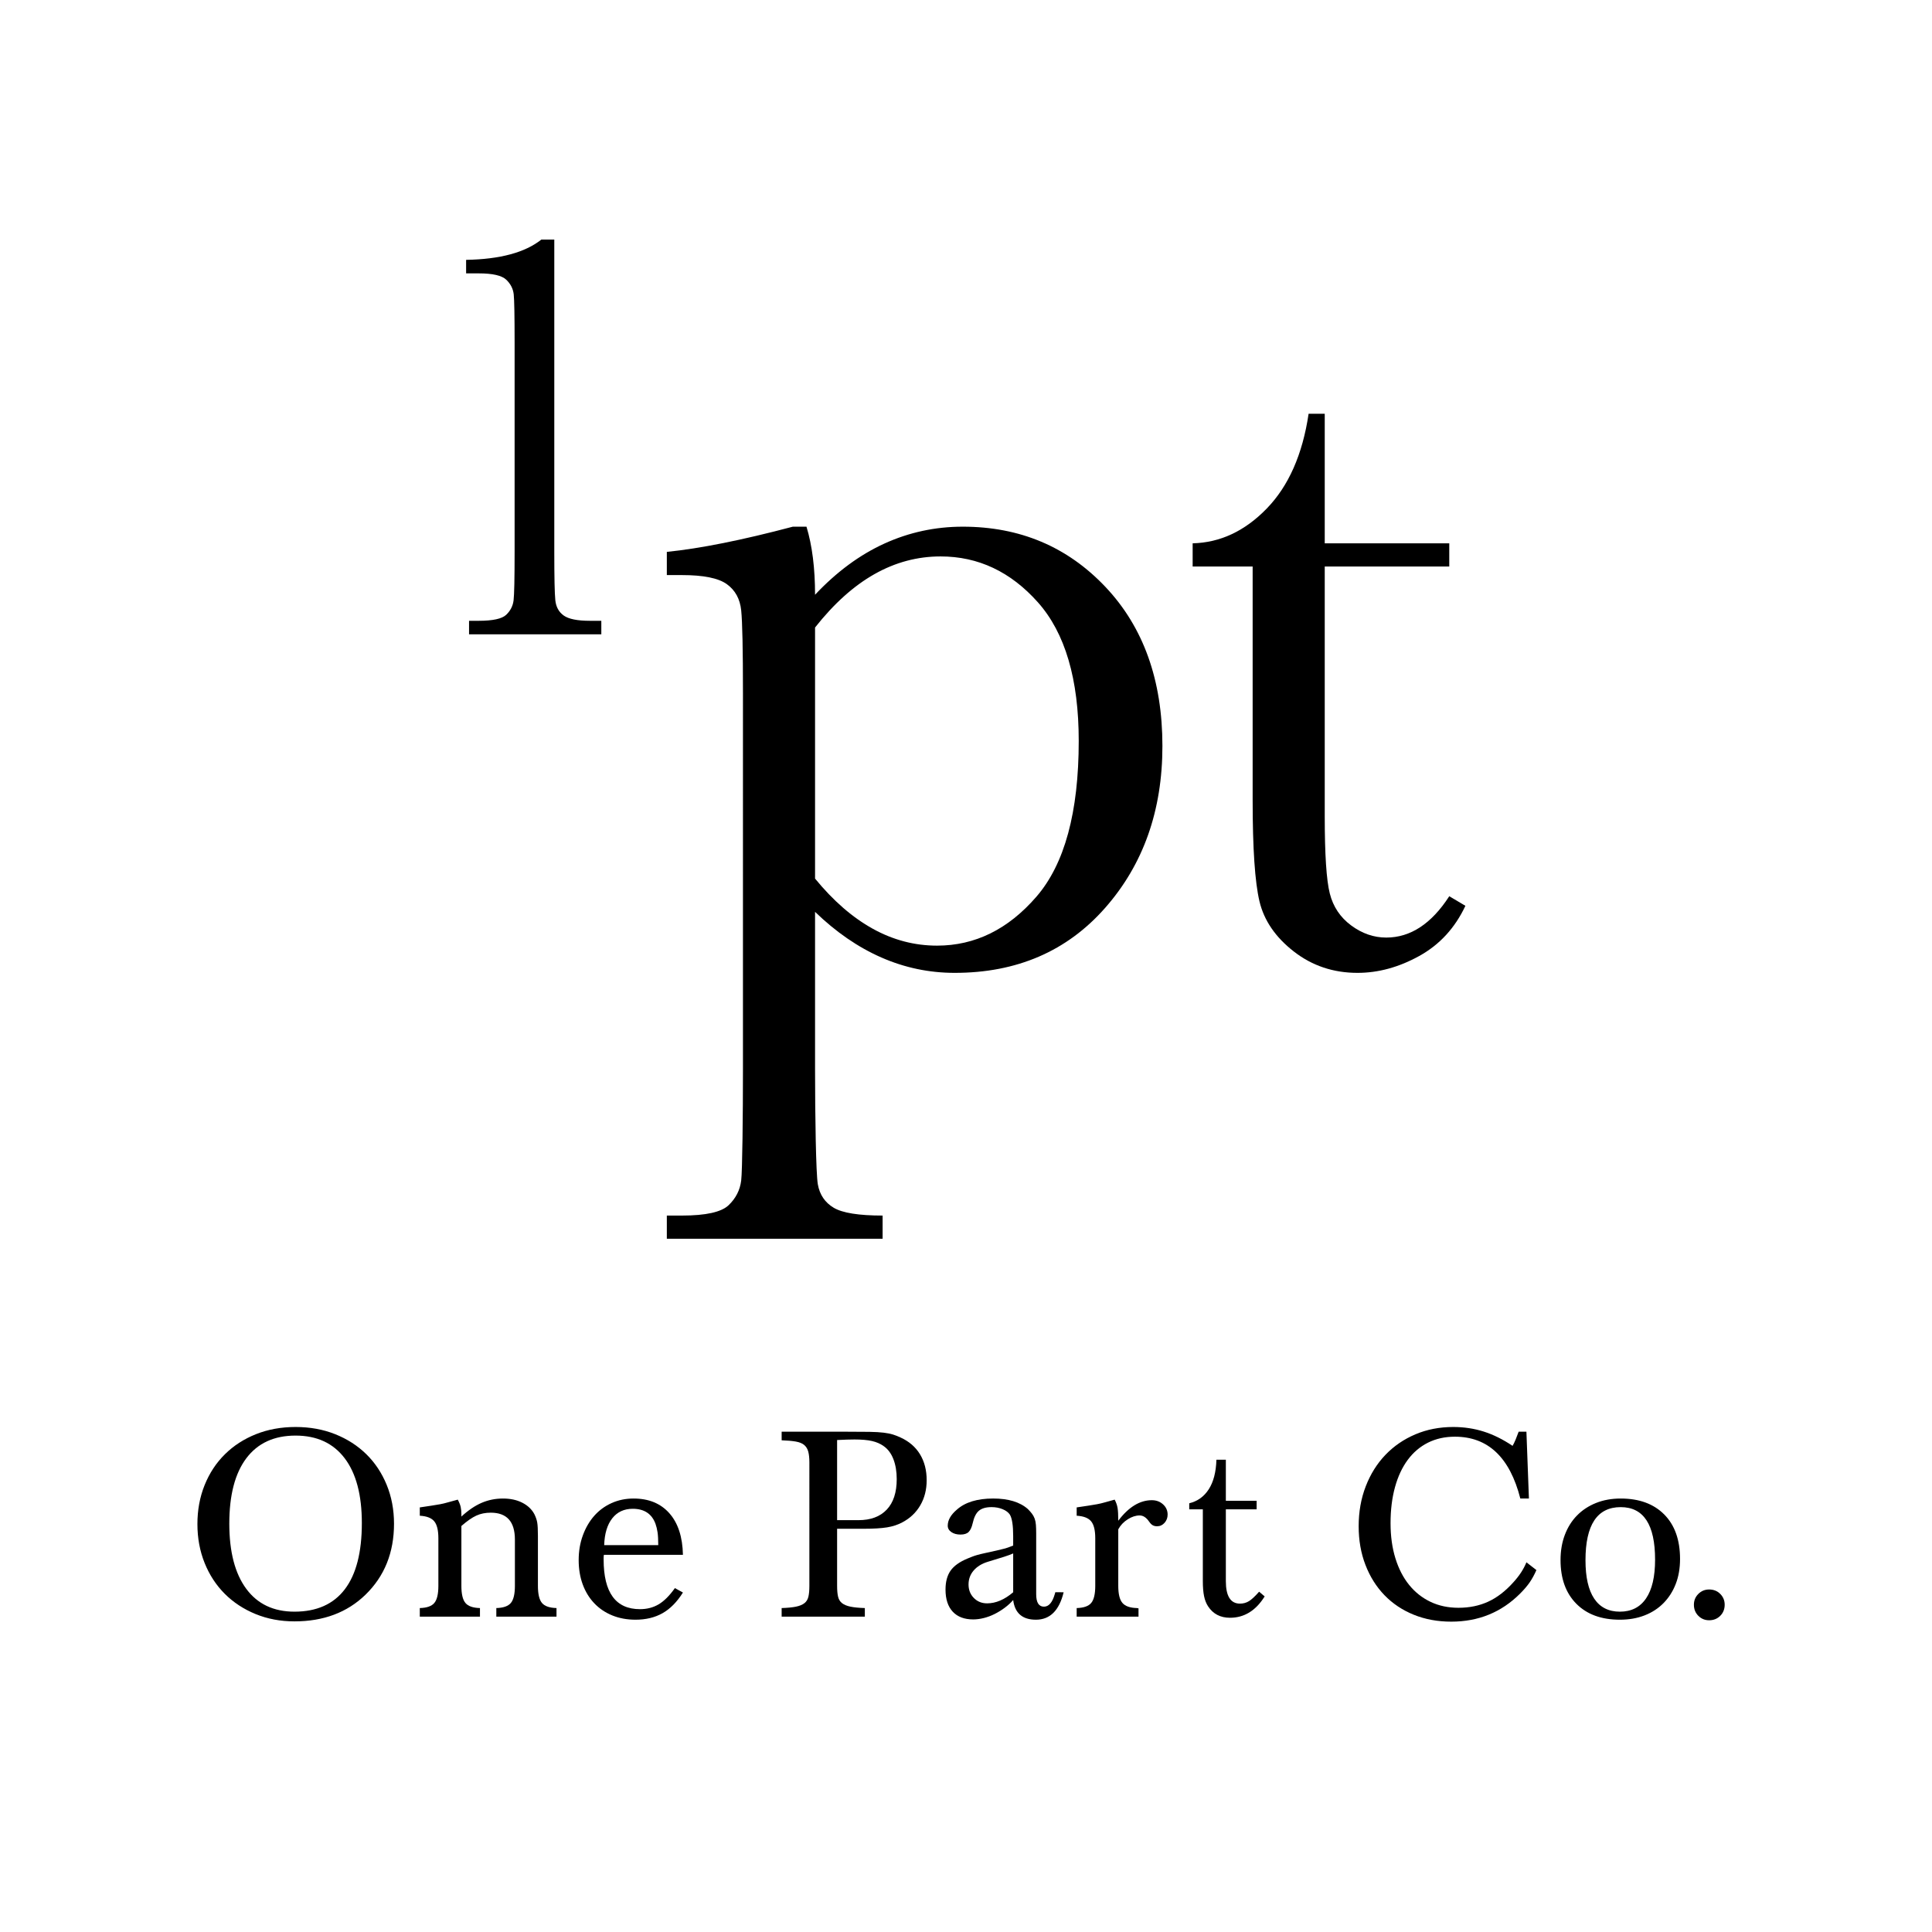 <?xml version="1.0" encoding="UTF-8" standalone="no"?>
<svg
   xmlns:dc="http://purl.org/dc/elements/1.1/"
   xmlns:cc="http://creativecommons.org/ns#"
   xmlns:rdf="http://www.w3.org/1999/02/22-rdf-syntax-ns#"
   xmlns:svg="http://www.w3.org/2000/svg"
   xmlns="http://www.w3.org/2000/svg"
   xmlns:sodipodi="http://sodipodi.sourceforge.net/DTD/sodipodi-0.dtd"
   xmlns:inkscape="http://www.inkscape.org/namespaces/inkscape"
   version="1.1"
   id="svg2"
   xml:space="preserve"
   width="1333.333"
   height="1333.333"
   viewBox="0 0 1333.333 1333.333"
   sodipodi:docname="1pt REVISED LockUp Black.ai.svg"
   inkscape:version="1.0.2 (e86c870879, 2021-01-15)"><defs
     id="defs6"><clipPath
       clipPathUnits="userSpaceOnUse"
       id="clipPath18"><path
         d="M 0,1000 H 1000 V 0 H 0 Z"
         id="path16" /></clipPath></defs><sodipodi:namedview
     pagecolor="#ffffff"
     bordercolor="#666666"
     borderopacity="1"
     objecttolerance="10"
     gridtolerance="10"
     guidetolerance="10"
     inkscape:pageopacity="1"
     inkscape:pageshadow="2"
     inkscape:window-width="859"
     inkscape:window-height="480"
     id="namedview4"
     showgrid="false"
     inkscape:zoom="0.64575004"
     inkscape:cx="666.66663"
     inkscape:cy="666.66663"
     inkscape:window-x="0"
     inkscape:window-y="0"
     inkscape:window-maximized="0"
     inkscape:current-layer="g10" /><g
     id="g10"
     inkscape:groupmode="layer"
     inkscape:label="1pt REVISED LockUp Black"
     transform="matrix(1.333,0,0,-1.333,0,1333.333)"><g
       id="g12"><g
         id="g14"
         clip-path="url(#clipPath18)"><g
           id="g20"
           transform="translate(280.277,876.215)"><path
             d="m 0,0 h 6.696 v -161.607 c 0,-13.292 0.176,-21.662 0.533,-25.109 0.354,-3.451 1.799,-6.087 4.336,-7.913 2.535,-1.827 7.05,-2.739 13.543,-2.739 h 5.936 v -7 h -68.479 v 7 h 5.022 c 7.305,0 12.046,1.039 14.229,3.119 2.18,2.078 3.447,4.566 3.804,7.457 0.354,2.891 0.533,11.284 0.533,25.185 v 108.346 c 0,13.696 -0.153,21.99 -0.457,24.881 -0.304,2.89 -1.598,5.425 -3.88,7.609 -2.283,2.179 -7.027,3.271 -14.229,3.271 h -6.543 v 7 C -21.406,-10.196 -8.421,-6.696 0,0"
             style="fill:#000000;fill-opacity:1;fill-rule:nonzero;stroke:none"
             id="path22" /></g><g
           id="g24"
           transform="translate(421.976,545.382)"><path
             d="m 0,0 c 9.396,-11.484 19.356,-20.143 29.886,-25.971 10.526,-5.832 21.619,-8.744 33.28,-8.744 19.661,0 36.803,8.438 51.42,25.319 14.617,16.876 21.926,43.761 21.926,80.654 0,32.015 -7.048,55.943 -21.143,71.779 -14.095,15.833 -30.89,23.753 -50.376,23.753 -12.007,0 -23.406,-3.047 -34.193,-9.136 C 20.009,151.562 9.743,142.34 0,129.986 Z m -11.485,182.19 h 7.048 C -1.481,172.443 0,160.697 0,146.953 c 11.134,11.831 23.1,20.661 35.89,26.493 12.789,5.827 26.317,8.744 40.588,8.744 29.58,0 54.202,-10.4 73.868,-31.191 19.661,-20.797 29.494,-48.248 29.494,-82.352 0,-33.41 -9.877,-61.338 -29.626,-83.786 -19.751,-22.447 -45.722,-33.671 -77.913,-33.671 -13.226,0 -25.885,2.655 -37.978,7.961 C 22.228,-35.543 10.787,-27.667 0,-17.227 v -81.176 c 0,-24.707 0.477,-54.482 1.436,-59.879 0.954,-5.39 3.695,-9.437 8.221,-12.135 4.523,-2.698 12.962,-4.047 25.319,-4.047 v -12.007 H -76.739 v 12.007 h 7.83 c 12.354,0 20.401,1.786 24.144,5.349 3.74,3.57 5.914,7.831 6.526,12.792 0.607,4.958 0.913,34.082 0.913,57.92 V 95.793 c 0,22.794 -0.306,37.15 -0.913,43.068 -0.612,5.914 -3.091,10.441 -7.439,13.573 -4.352,3.132 -12.096,4.698 -23.231,4.698 h -7.83 v 12.007 c 17.227,1.737 38.977,6.089 65.254,13.051"
             style="fill:#000000;fill-opacity:1;fill-rule:nonzero;stroke:none"
             id="path26" /></g><g
           id="g28"
           transform="translate(750.327,706.952)"><path
             d="m 0,0 h -64.472 v -129.203 c 0,-19.838 0.869,-33.194 2.611,-40.066 1.737,-6.876 5.437,-12.398 11.093,-16.575 5.653,-4.176 11.701,-6.264 18.141,-6.264 12.528,0 23.401,7.133 32.627,21.403 l 8.353,-4.959 c -5.397,-11.485 -13.357,-20.144 -23.884,-25.971 -10.53,-5.828 -21.187,-8.744 -31.974,-8.744 -12.529,0 -23.536,3.699 -33.018,11.093 -9.487,7.394 -15.402,16.053 -17.749,25.971 -2.351,9.919 -3.525,27.317 -3.525,52.203 V 0 h -31.06 v 12.007 c 14.265,0.347 27.055,6.35 38.369,18.01 11.309,11.656 18.532,28.014 21.664,49.071 h 8.352 V 12.007 l 64.472,0 z"
             style="fill:#000000;fill-opacity:1;fill-rule:nonzero;stroke:none"
             id="path30" /></g><g
           id="g32"
           transform="translate(153.027,257.006)"><path
             d="m 0,0 c -11.104,0 -19.596,-3.907 -25.482,-11.718 -5.886,-7.812 -8.829,-19.099 -8.829,-33.861 0,-14.571 2.919,-25.81 8.757,-33.719 5.837,-7.909 14.163,-11.861 24.98,-11.861 11.484,0 20.169,3.858 26.055,11.574 5.886,7.717 8.829,19.147 8.829,34.293 0,14.57 -2.968,25.762 -8.9,33.574 C 19.474,-3.907 11.004,0 0,0 m 0,4.45 c 7.465,0 14.306,-1.245 20.528,-3.732 6.221,-2.489 11.579,-5.936 16.079,-10.336 4.497,-4.403 8.015,-9.691 10.552,-15.863 2.534,-6.173 3.804,-12.898 3.804,-20.17 0,-14.93 -4.93,-27.182 -14.787,-36.751 -9.474,-9.188 -21.726,-13.782 -36.75,-13.782 -7.275,0 -13.997,1.27 -20.17,3.805 -6.173,2.534 -11.485,6.029 -15.935,10.48 -4.45,4.45 -7.921,9.761 -10.408,15.934 -2.49,6.173 -3.733,12.896 -3.733,20.17 0,7.273 1.243,13.997 3.733,20.17 2.487,6.173 5.98,11.484 10.48,15.935 4.497,4.45 9.856,7.919 16.078,10.408 C -14.309,3.205 -7.465,4.45 0,4.45"
             style="fill:000000;fill-opacity:1;fill-rule:nonzero;stroke:none"
             id="path34" /></g><g
           id="g36"
           transform="translate(217.338,219.824)"><path
             d="m 0,0 c 2.584,0.382 4.666,0.693 6.245,0.934 1.579,0.237 3.015,0.477 4.307,0.717 1.292,0.238 2.584,0.55 3.876,0.933 1.292,0.382 3.037,0.861 5.239,1.436 0.766,-1.436 1.268,-2.706 1.508,-3.804 0.238,-1.102 0.359,-2.369 0.359,-3.805 v -1.148 c 3.539,3.253 7.034,5.621 10.48,7.106 3.445,1.483 7.128,2.225 11.053,2.225 3.827,0 7.154,-0.718 9.978,-2.154 2.822,-1.435 4.903,-3.398 6.245,-5.885 0.764,-1.533 1.267,-2.992 1.507,-4.378 0.238,-1.389 0.359,-3.711 0.359,-6.963 v -25.841 c 0,-4.212 0.693,-7.155 2.081,-8.828 1.387,-1.676 3.899,-2.562 7.537,-2.656 v -4.451 H 39.622 v 4.451 c 3.636,0.094 6.149,0.98 7.537,2.656 1.386,1.673 2.081,4.616 2.081,8.828 v 23.975 c 0,9.282 -4.163,13.924 -12.489,13.924 -2.777,0 -5.265,-0.501 -7.465,-1.506 -2.203,-1.005 -4.787,-2.8 -7.752,-5.384 v -31.009 c 0,-4.212 0.693,-7.155 2.081,-8.828 1.386,-1.676 3.899,-2.562 7.537,-2.656 v -4.451 H 0 v 4.451 c 3.636,0.094 6.148,0.98 7.537,2.656 1.386,1.673 2.082,4.616 2.082,8.828 v 24.692 c 0,4.114 -0.718,7.035 -2.154,8.757 C 6.029,-5.455 3.54,-4.499 0,-4.307 Z"
             style="fill:000000;fill-opacity:1;fill-rule:nonzero;stroke:none"
             id="path38" /></g><g
           id="g40"
           transform="translate(340.797,200.301)"><path
             d="m 0,0 c 0,2.774 -0.121,4.975 -0.359,6.604 -0.24,1.625 -0.599,3.109 -1.077,4.45 -1.915,5.168 -5.838,7.752 -11.772,7.752 -4.499,0 -8.039,-1.651 -10.623,-4.952 C -26.415,10.552 -27.803,5.933 -27.994,0 Z m -28.137,-5.024 c -0.097,-0.481 -0.144,-0.958 -0.144,-1.436 v -1.005 c 0,-17.133 6.267,-25.697 18.806,-25.697 3.636,0 6.866,0.837 9.69,2.513 2.822,1.672 5.621,4.472 8.398,8.397 l 4.164,-2.297 C 9.712,-29.43 6.195,-32.996 2.225,-35.243 c -3.973,-2.248 -8.638,-3.374 -13.996,-3.374 -4.404,0 -8.423,0.742 -12.06,2.225 -3.638,1.483 -6.747,3.589 -9.331,6.317 -2.584,2.727 -4.571,5.979 -5.958,9.762 -1.388,3.779 -2.081,7.967 -2.081,12.561 0,4.594 0.718,8.851 2.153,12.776 1.436,3.923 3.396,7.297 5.886,10.122 2.488,2.821 5.478,5.024 8.973,6.603 3.492,1.579 7.296,2.368 11.413,2.368 7.846,0 14.019,-2.536 18.518,-7.608 4.498,-5.073 6.842,-12.252 7.035,-21.533 z"
             style="fill:000000;fill-opacity:1;fill-rule:nonzero;stroke:none"
             id="path42" /></g><g
           id="g44"
           transform="translate(444.447,213.221)"><path
             d="m 0,0 c 6.316,0 11.197,1.817 14.643,5.455 3.445,3.637 5.168,8.9 5.168,15.792 0,3.923 -0.574,7.368 -1.723,10.336 -1.148,2.965 -2.824,5.215 -5.024,6.747 -1.723,1.242 -3.757,2.129 -6.102,2.656 -2.346,0.525 -5.336,0.789 -8.972,0.789 -1.341,0 -2.68,-0.024 -4.019,-0.071 -1.342,-0.05 -3.015,-0.121 -5.025,-0.216 V 0 Z m -11.054,-34.023 c 0,-2.297 0.166,-4.164 0.503,-5.599 0.334,-1.436 1.027,-2.562 2.081,-3.373 1.052,-0.815 2.512,-1.413 4.379,-1.795 1.866,-0.384 4.329,-0.623 7.393,-0.718 v -4.45 h -43.068 v 4.45 c 3.062,0.095 5.527,0.334 7.394,0.718 1.866,0.382 3.324,0.98 4.378,1.795 1.052,0.811 1.745,1.937 2.082,3.373 0.334,1.435 0.502,3.302 0.502,5.599 V 29.86 c 0,2.297 -0.193,4.163 -0.574,5.599 -0.384,1.436 -1.077,2.584 -2.081,3.445 -1.005,0.862 -2.466,1.458 -4.379,1.795 -1.916,0.334 -4.356,0.549 -7.322,0.646 v 4.45 h 33.737 c 4.881,0 8.804,-0.024 11.771,-0.071 2.966,-0.05 5.406,-0.194 7.322,-0.431 1.913,-0.24 3.492,-0.552 4.737,-0.934 1.243,-0.383 2.584,-0.91 4.02,-1.579 4.401,-2.009 7.752,-4.905 10.049,-8.685 2.297,-3.782 3.445,-8.254 3.445,-13.422 0,-4.882 -1.101,-9.213 -3.302,-12.992 C 29.811,3.898 26.702,0.956 22.682,-1.148 20.385,-2.394 17.752,-3.255 14.787,-3.732 11.819,-4.213 7.846,-4.45 2.871,-4.45 h -13.925 z"
             style="fill:#00000;fill-opacity:1;fill-rule:nonzero;stroke:none"
             id="path46" /></g><g
           id="g48"
           transform="translate(524.552,195.994)"><path
             d="m 0,0 c -1.055,-0.48 -2.609,-1.055 -4.666,-1.723 -2.059,-0.671 -4.859,-1.532 -8.398,-2.584 -3.159,-0.958 -5.623,-2.465 -7.394,-4.522 -1.771,-2.06 -2.655,-4.475 -2.655,-7.25 0,-2.776 0.908,-5.096 2.727,-6.962 1.817,-1.866 4.114,-2.8 6.892,-2.8 4.496,0 8.994,1.913 13.494,5.742 z m 26.127,-20.099 c -2.297,-9.474 -7.084,-14.212 -14.356,-14.212 -6.988,0 -10.91,3.397 -11.771,10.193 -1.246,-1.436 -2.705,-2.777 -4.379,-4.02 -1.676,-1.245 -3.424,-2.321 -5.24,-3.229 -1.819,-0.911 -3.686,-1.602 -5.599,-2.082 -1.916,-0.478 -3.732,-0.718 -5.455,-0.718 -4.594,0 -8.136,1.337 -10.623,4.009 -2.49,2.674 -3.733,6.491 -3.733,11.457 0,4.009 0.862,7.255 2.584,9.737 1.723,2.482 4.641,4.583 8.758,6.301 0.955,0.382 1.793,0.716 2.511,1.003 0.718,0.287 1.579,0.572 2.584,0.859 1.005,0.287 2.273,0.597 3.805,0.931 1.529,0.334 3.59,0.787 6.174,1.361 1.051,0.285 1.937,0.5 2.654,0.644 0.719,0.143 1.387,0.309 2.01,0.501 0.623,0.19 1.244,0.405 1.867,0.643 0.621,0.238 1.314,0.502 2.082,0.789 v 4.87 c 0,5.537 -0.574,9.257 -1.723,11.168 -0.767,1.145 -2.009,2.076 -3.732,2.793 -1.723,0.716 -3.639,1.075 -5.742,1.075 -2.872,0 -5.05,-0.623 -6.533,-1.867 -1.485,-1.245 -2.562,-3.398 -3.23,-6.46 -0.48,-2.106 -1.174,-3.613 -2.082,-4.522 -0.91,-0.91 -2.321,-1.363 -4.234,-1.363 -1.916,0 -3.495,0.43 -4.738,1.292 -1.245,0.861 -1.866,1.96 -1.866,3.301 0,2.872 1.579,5.646 4.737,8.327 4.307,3.827 10.574,5.742 18.807,5.742 7.846,0 13.828,-1.819 17.943,-5.455 0.862,-0.862 1.581,-1.676 2.155,-2.441 0.574,-0.766 1.027,-1.603 1.363,-2.511 0.334,-0.912 0.549,-1.988 0.646,-3.231 0.094,-1.245 0.143,-2.727 0.143,-4.45 v -31.44 c 0,-4.306 1.34,-6.459 4.02,-6.459 2.488,0 4.355,2.153 5.599,6.459 l 0.287,1.005 z"
             style="fill:000000;fill-opacity:1;fill-rule:nonzero;stroke:none"
             id="path50" /></g><g
           id="g52"
           transform="translate(578.958,179.197)"><path
             d="m 0,0 c 0,-4.212 0.718,-7.155 2.153,-8.828 1.436,-1.676 3.923,-2.562 7.465,-2.656 l 0.861,-0.144 v -4.307 h -32.013 v 4.451 c 3.636,0.094 6.148,0.98 7.537,2.656 1.386,1.673 2.081,4.616 2.081,8.828 v 24.692 c 0,4.114 -0.718,7.035 -2.153,8.757 -1.436,1.723 -3.925,2.679 -7.465,2.871 v 4.307 c 2.584,0.382 4.666,0.693 6.245,0.934 1.579,0.237 3.015,0.477 4.307,0.717 1.292,0.238 2.606,0.55 3.947,0.933 1.34,0.382 3.062,0.861 5.169,1.435 C -1.102,43.211 -0.6,41.775 -0.359,40.34 -0.121,38.904 0,36.702 0,33.736 c 5.358,7.082 11.147,10.623 17.37,10.623 2.297,0 4.235,-0.717 5.815,-2.153 1.579,-1.435 2.368,-3.207 2.368,-5.311 0,-1.628 -0.528,-3.04 -1.579,-4.235 -1.054,-1.198 -2.346,-1.795 -3.876,-1.795 -0.862,0 -1.604,0.166 -2.226,0.503 -0.623,0.334 -1.269,0.98 -1.937,1.938 -1.436,2.104 -3.065,3.158 -4.881,3.158 -2.01,0 -4.07,-0.671 -6.173,-2.01 C 2.774,33.113 1.148,31.391 0,29.286 Z"
             style="fill:000000;fill-opacity:1;fill-rule:nonzero;stroke:none"
             id="path54" /></g><g
           id="g56"
           transform="translate(650.591,218.819)"><path
             d="m 0,0 h -15.935 v -37.147 c 0,-7.775 2.441,-11.663 7.322,-11.663 1.722,0 3.276,0.431 4.665,1.292 1.386,0.862 3.134,2.488 5.24,4.881 l 2.871,-2.44 c -4.594,-7.37 -10.576,-11.054 -17.944,-11.054 -4.978,0 -8.758,1.967 -11.342,5.902 -0.957,1.438 -1.65,3.187 -2.081,5.25 -0.431,2.064 -0.647,4.68 -0.647,7.847 V 0 h -7.034 v 3.141 c 4.307,1.045 7.681,3.472 10.121,7.281 2.441,3.807 3.755,8.898 3.948,15.275 h 4.881 V 4.45 L 0,4.45 Z"
             style="fill:000000;fill-opacity:1;fill-rule:nonzero;stroke:none"
             id="path58" /></g><g
           id="g60"
           transform="translate(791.565,224.418)"><path
             d="m 0,0 h -4.45 c -5.455,21.341 -16.749,32.014 -33.88,32.014 -5.168,0 -9.812,-1.03 -13.925,-3.086 -4.116,-2.06 -7.608,-5.026 -10.479,-8.902 -2.871,-3.876 -5.075,-8.59 -6.604,-14.14 -1.532,-5.551 -2.297,-11.772 -2.297,-18.662 0,-6.701 0.836,-12.754 2.512,-18.161 1.674,-5.408 4.042,-10.001 7.106,-13.781 3.062,-3.782 6.747,-6.7 11.054,-8.757 4.307,-2.059 9.139,-3.087 14.499,-3.087 5.647,0 10.768,1.052 15.361,3.159 4.594,2.104 8.948,5.455 13.064,10.049 3.061,3.349 5.311,6.794 6.747,10.336 l 5.168,-4.019 c -1.054,-2.394 -2.202,-4.5 -3.445,-6.317 -1.245,-1.819 -2.92,-3.782 -5.025,-5.886 -9.668,-9.667 -21.533,-14.499 -35.602,-14.499 -7.083,0 -13.567,1.198 -19.452,3.589 -5.886,2.391 -10.935,5.764 -15.146,10.121 -4.212,4.353 -7.489,9.568 -9.833,15.647 -2.347,6.076 -3.518,12.752 -3.518,20.027 0,7.464 1.221,14.355 3.662,20.672 2.44,6.317 5.836,11.747 10.192,16.293 4.353,4.545 9.521,8.087 15.504,10.624 5.98,2.535 12.513,3.804 19.596,3.804 5.549,0 10.814,-0.789 15.792,-2.368 4.974,-1.579 9.952,-4.045 14.929,-7.394 0.478,0.765 1.005,1.842 1.579,3.231 0.575,1.386 1.099,2.75 1.579,4.091 h 4.02 z"
             style="fill:000000;fill-opacity:1;fill-rule:nonzero;stroke:none"
             id="path62" /></g><g
           id="g64"
           transform="translate(839.083,219.968)"><path
             d="m 0,0 c -12.155,0 -18.232,-9.163 -18.232,-27.489 0,-8.783 1.507,-15.416 4.522,-19.903 3.015,-4.486 7.44,-6.729 13.279,-6.729 5.933,0 10.455,2.29 13.567,6.873 3.108,4.58 4.665,11.263 4.665,20.044 C 17.801,-9.068 11.866,0 0,0 m 0,4.45 c 9.569,0 17.083,-2.752 22.538,-8.254 5.455,-5.505 8.184,-13.185 8.184,-23.041 0,-4.787 -0.743,-9.093 -2.226,-12.921 -1.485,-3.828 -3.589,-7.13 -6.316,-9.905 -2.728,-2.776 -6.007,-4.905 -9.834,-6.388 -3.829,-1.483 -8.089,-2.225 -12.777,-2.225 -9.571,0 -17.084,2.75 -22.539,8.255 -5.455,5.502 -8.182,13.039 -8.182,22.61 0,4.784 0.74,9.138 2.225,13.064 1.483,3.922 3.589,7.272 6.317,10.048 2.727,2.775 6.005,4.929 9.834,6.46 C -8.95,3.684 -4.69,4.45 0,4.45"
             style="fill:000000;fill-opacity:1;fill-rule:nonzero;stroke:none"
             id="path66" /></g><g
           id="g68"
           transform="translate(884.876,177.331)"><path
             d="m 0,0 c 2.297,0 4.211,-0.767 5.742,-2.297 1.53,-1.532 2.298,-3.398 2.298,-5.599 0,-2.296 -0.768,-4.211 -2.298,-5.742 -1.531,-1.529 -3.445,-2.297 -5.742,-2.297 -2.202,0 -4.068,0.768 -5.599,2.297 -1.532,1.531 -2.297,3.446 -2.297,5.742 0,2.201 0.765,4.067 2.297,5.599 C -4.068,-0.767 -2.202,0 0,0"
             style="fill:000000;fill-opacity:1;fill-rule:nonzero;stroke:none"
             id="path70" /></g></g></g></g></svg>
